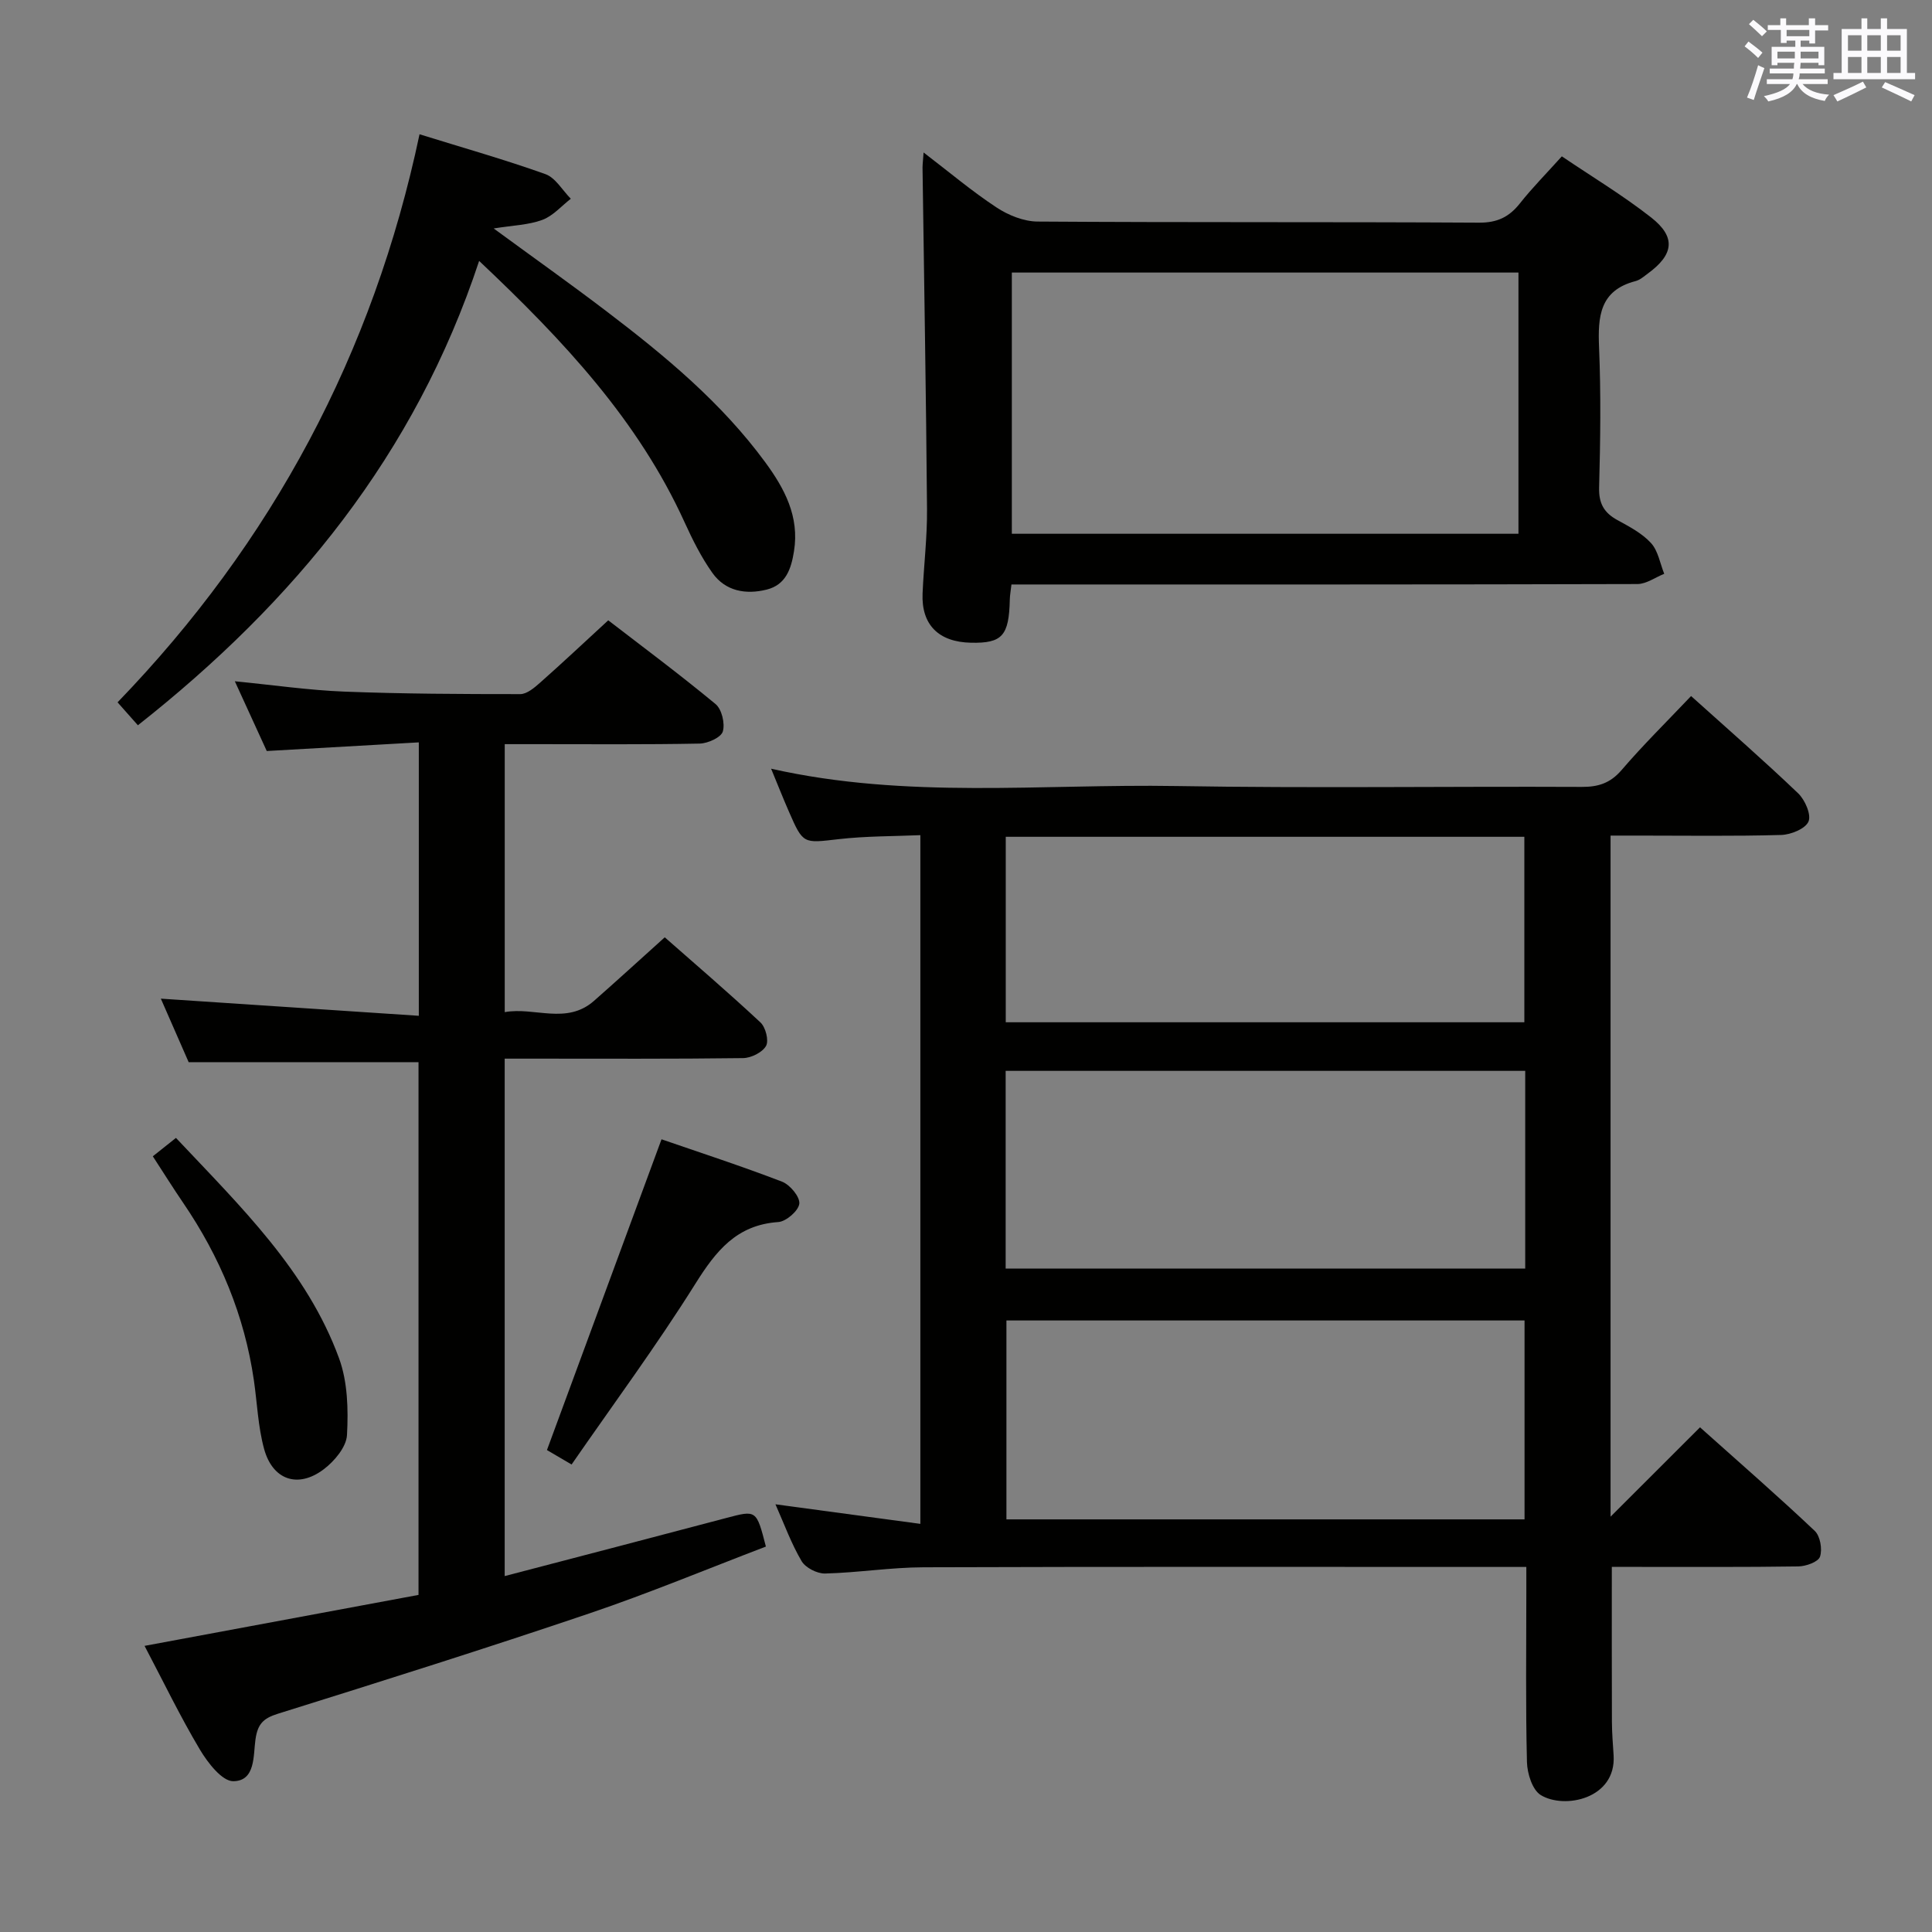 <svg enable-background="new 0 0 400 400" viewBox="0 0 400 400" xmlns="http://www.w3.org/2000/svg"><rect x="0" y="0" width="400" height="400" fill="#808080" stroke="none"/><g fill="#010100"><path d="m350.12 144.11c7.7 6.93 15.09 13.37 22.17 20.14 1.42 1.36 2.75 4.42 2.14 5.84-.64 1.5-3.64 2.72-5.65 2.78-9.82.28-19.65.13-29.48.13-1.82 0-3.64 0-5.85 0v141.01c5.96-5.95 12.05-12.04 18.52-18.5 8.57 7.66 16.31 14.4 23.76 21.45 1.13 1.07 1.6 3.81 1.08 5.34-.38 1.09-2.91 1.99-4.5 2.01-11.16.17-22.32.09-33.48.1-1.78 0-3.57 0-5.12 0 0 11.13-.02 21.58.02 32.04.01 2.32.2 4.65.35 6.97.57 9.02-10.2 11.22-15.08 8.23-1.74-1.06-2.8-4.46-2.86-6.82-.29-11.65-.13-23.32-.13-34.98 0-1.62 0-3.25 0-5.43-2.27 0-4.06 0-5.86 0-39.65 0-79.3-.07-118.94.07-6.79.02-13.58 1.12-20.38 1.29-1.65.04-4.06-1.19-4.87-2.57-2.14-3.63-3.59-7.66-5.41-11.76 10.23 1.38 19.86 2.68 30 4.05 0-47.85 0-94.74 0-142.59-5.51.24-11.26.18-16.93.83-7.33.84-7.32 1.09-10.3-5.74-1.19-2.72-2.28-5.48-3.67-8.85 28.08 6.34 56.05 3.12 83.86 3.59 27.98.47 55.97.05 83.96.18 3.43.02 5.9-.77 8.22-3.44 4.42-5.16 9.28-9.95 14.43-15.37zm-141.91 118.54h107.57c0-13.78 0-27.22 0-40.94-35.93 0-71.64 0-107.57 0zm107.43 51.92c0-13.94 0-27.63 0-41.18-36.06 0-71.75 0-107.27 0v41.18zm-107.41-102.92h107.37c0-13.06 0-25.78 0-38.4-35.98 0-71.56 0-107.37 0z"/><path d="m29.93 340.76c19.41-3.61 38.1-7.08 56.72-10.55 0-37.32 0-73.9 0-110.3-15.86 0-31.42 0-47.59 0-1.75-3.99-3.8-8.67-5.76-13.15 17.74 1.18 35.44 2.35 53.41 3.55 0-19.46 0-37.54 0-56.61-10.5.6-20.71 1.18-31.48 1.79-1.93-4.22-4.12-8.99-6.61-14.44 7.99.78 15.3 1.85 22.64 2.14 12.14.47 24.3.52 36.45.52 1.38 0 2.92-1.32 4.1-2.36 4.61-4.08 9.1-8.3 14.12-12.92 6.89 5.31 14.72 11.13 22.22 17.34 1.29 1.07 1.99 4.03 1.5 5.68-.37 1.23-3.08 2.46-4.77 2.5-11.33.22-22.66.12-33.99.12-1.99 0-3.98 0-6.39 0v55.48c6.17-1.12 12.77 2.69 18.49-2.34 4.75-4.18 9.42-8.45 14.64-13.15 6.03 5.31 13.06 11.32 19.82 17.63 1.07 1 1.77 3.76 1.15 4.86-.76 1.34-3.09 2.5-4.76 2.52-14.49.19-28.99.11-43.49.11-1.82 0-3.63 0-5.86 0v107.13c15.41-4.03 30.64-7.99 45.85-12.02 6.28-1.66 6.26-1.73 8.23 5.91-12.11 4.62-24.2 9.66-36.58 13.85-21.39 7.24-42.93 14.03-64.48 20.77-3.05.95-4.17 2.16-4.62 5.33-.47 3.32.03 8.59-4.59 8.63-2.32.02-5.29-3.82-6.91-6.54-4.07-6.83-7.53-14.01-11.46-21.48z"/><path d="m191.22 31.57c5.35 4.09 10.02 8.04 15.1 11.38 2.44 1.61 5.63 2.9 8.49 2.92 30.47.21 60.94.05 91.41.23 3.76.02 6.22-1.16 8.46-3.99 2.56-3.24 5.49-6.19 8.68-9.74 6.3 4.26 12.69 8.1 18.51 12.67 5.17 4.06 4.67 7.67-.71 11.6-.8.59-1.62 1.32-2.54 1.56-7.45 1.93-7.82 7.37-7.55 13.76.4 9.64.27 19.31.01 28.97-.09 3.31 1.02 5.23 3.79 6.75 2.47 1.35 5.11 2.73 6.96 4.76 1.47 1.61 1.86 4.2 2.73 6.36-1.85.74-3.7 2.11-5.55 2.12-41.29.12-82.59.09-123.88.09-1.81 0-3.61 0-5.72 0-.14 1.26-.32 2.19-.34 3.13-.17 7.49-1.56 9.06-8.02 8.93-6.73-.13-10.32-3.73-10.04-10.22.25-5.81.97-11.61.92-17.42-.19-23.58-.61-47.16-.93-70.74.01-.78.11-1.56.22-3.12zm18.27 24.86v54.08h104.89c0-18.3 0-36.18 0-54.08-35.2 0-69.95 0-104.89 0z"/><path d="m99.2 54.02c-13.27 40.13-38.27 70.6-70.65 96.14-1.21-1.36-2.47-2.79-4.21-4.75 32.01-33.15 52.93-72.2 62.52-117.61 9.08 2.82 17.67 5.25 26.06 8.25 2.09.75 3.53 3.35 5.26 5.1-1.95 1.51-3.7 3.57-5.91 4.38-2.87 1.06-6.11 1.13-10.06 1.77 8.25 6.05 15.93 11.49 23.41 17.19 12.08 9.19 23.76 18.87 32.82 31.22 3.97 5.41 7.1 11.21 5.95 18.4-.58 3.68-1.69 6.97-5.66 7.96-4.32 1.08-8.54.34-11.24-3.46-2.29-3.22-4.1-6.85-5.75-10.47-9.57-21.04-24.93-37.51-42.54-54.12z"/><path d="m118.34 303.21c-2.46-1.44-4.01-2.35-5.1-2.99 7.91-21.46 15.71-42.63 23.72-64.34 7.91 2.73 16.51 5.53 24.95 8.77 1.64.63 3.72 3.12 3.58 4.55-.15 1.46-2.72 3.7-4.34 3.81-8.67.59-12.93 6-17.2 12.81-8 12.76-16.98 24.91-25.61 37.39z"/><path d="m36.43 235.59c13.44 14.28 27.11 27.46 33.76 45.61 1.79 4.88 1.94 10.62 1.65 15.91-.13 2.48-2.61 5.43-4.83 7.1-5.32 4.01-10.56 2.22-12.33-4.22-1.26-4.6-1.43-9.49-2.12-14.24-1.95-13.39-7.02-25.54-14.62-36.69-2.06-3.02-4-6.12-6.3-9.66 1.56-1.24 3.04-2.41 4.79-3.81z"/></g><path d="m361.2 9.6.8-1c.9.7 1.9 1.4 2.9 2.3l-.9 1.1c-1-1-2-1.8-2.8-2.4zm.5 10.6c.9-2.1 1.6-4.3 2.3-6.7.4.2.8.4 1.3.6-.7 2.1-1.5 4.3-2.2 6.6zm.4-15.2.9-.9c1 .8 2 1.6 2.8 2.4l-1 1c-.9-.9-1.8-1.7-2.7-2.5zm12.5-1.2h1.2v1.4h2.7v1.1h-2.7v2.7h-1.2v-.6h-1.8v1.3h4.9v3.8h-1.2v-.5h-3.7c0 .4-.1.9-.1 1.2h5.1v1h-5.2c0 .5-.1.9-.2 1.2h6v1h-5.2c1.1 1.3 2.9 2 5.5 2.2-.4.4-.7.8-.9 1.3-2.9-.5-4.8-1.6-5.7-3.5h-.1c-.8 1.7-2.7 2.9-5.9 3.6-.2-.4-.6-.8-.9-1.1 2.8-.6 4.6-1.4 5.4-2.5h-4.8v-1h5.3c.1-.3.2-.7.2-1.2h-4.9v-1h5c0-.4 0-.8.1-1.2h-3.5v.5h-1.2v-3.8h4.9v-1.3h-1.8v.5h-1.2v-2.7h-2.7v-1h2.6v-1.4h1.2v1.4h4.7v-1.4zm-6.6 8.3h3.6c0-.4 0-.9 0-1.4h-3.6zm1.9-4.6h4.7v-1.3h-4.7zm6.6 3.2h-3.7v1.4h3.7z" fill="#fbfafc"/><path d="m385.3 3.8h1.3v2.2h2.8v-2.2h1.3v2.2h4.1v9.1h1.7v1.3h-16.9v-1.3h1.7v-9.1h4.1v-2.2zm.4 13.1.7 1.2c-1.8.9-3.8 1.9-6 2.9-.2-.4-.5-.8-.8-1.3 2.3-1 4.3-1.9 6.1-2.8zm-3.1-6.4h2.8v-3.2h-2.8zm0 4.6h2.8v-3.3h-2.8zm4-4.6h2.8v-3.2h-2.8zm0 4.6h2.8v-3.3h-2.8zm3.7 1.9c2.1.9 4.1 1.8 6.1 2.7l-.7 1.3c-2.2-1.1-4.2-2-6.1-2.9zm3.2-9.7h-2.8v3.2h2.8zm-2.8 7.8h2.8v-3.3h-2.8z" fill="#fbfafc"/></svg>